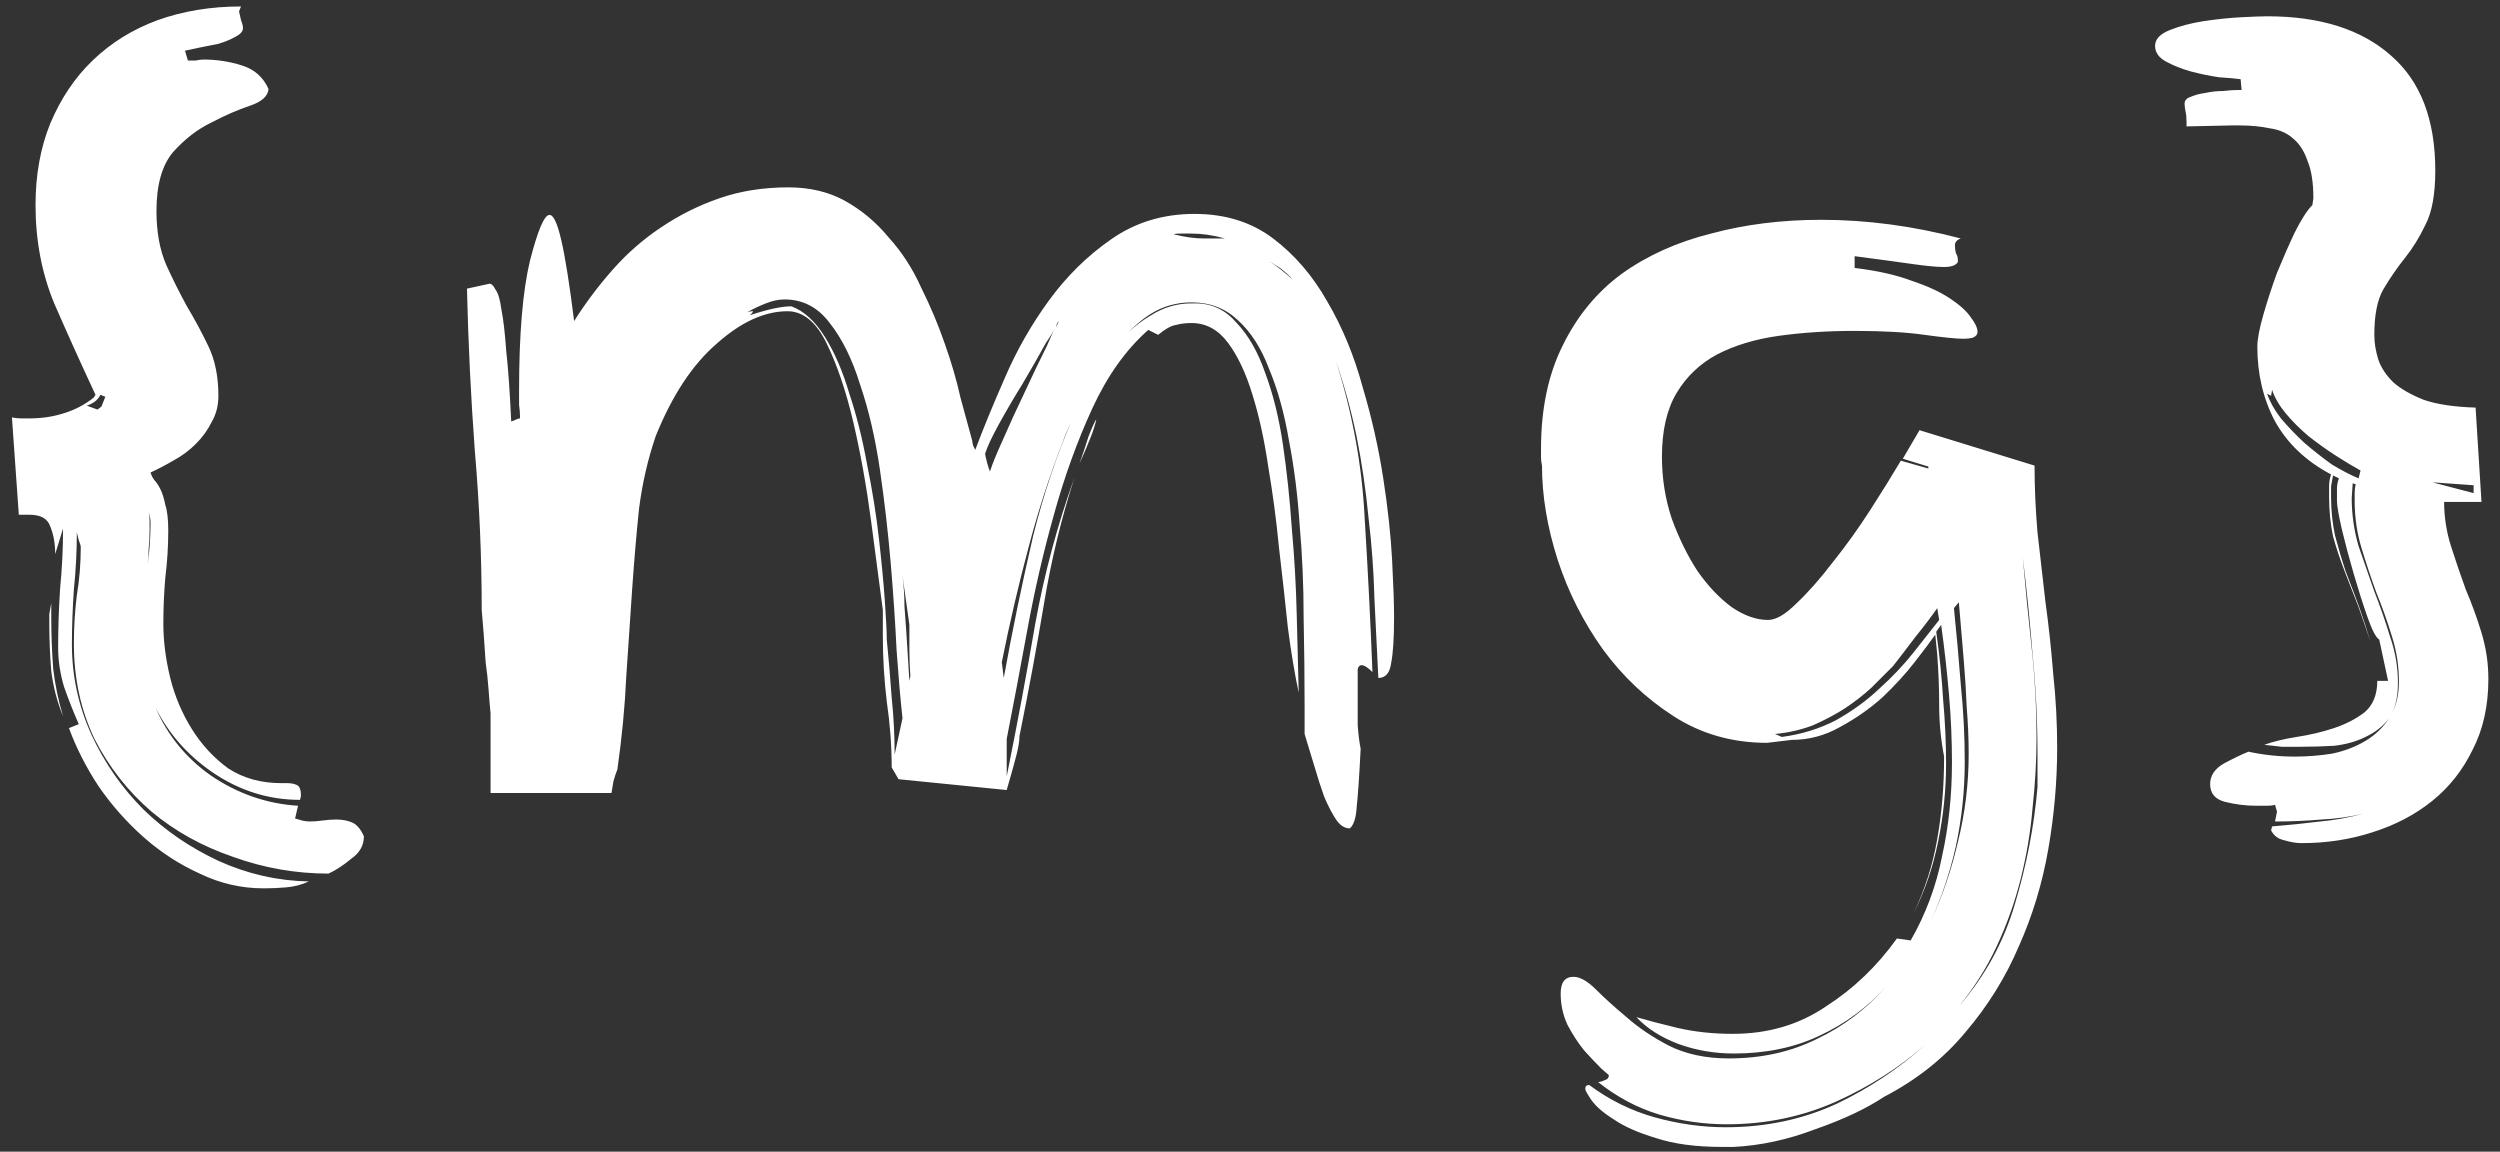 <svg width="89" height="41" viewBox="0 0 89 41" fill="none" xmlns="http://www.w3.org/2000/svg">
<rect x="0" y="0" width="89" height="41" fill="#333333" stroke="none"/>
<path d="M0.425 14.86C0.542 14.883 0.647 14.895 0.74 14.895H1.055C1.475 14.895 1.872 14.837 2.245 14.72C2.642 14.603 3.004 14.417 3.33 14.16L3.4 14.055C2.887 12.958 2.397 11.873 1.93 10.8C1.487 9.727 1.265 8.56 1.265 7.3C1.265 6.227 1.44 5.258 1.79 4.395C2.164 3.508 2.665 2.762 3.295 2.155C3.949 1.525 4.719 1.047 5.605 0.72C6.515 0.393 7.507 0.23 8.58 0.23L8.51 0.405C8.534 0.498 8.557 0.603 8.58 0.72C8.627 0.837 8.65 0.93 8.65 1C8.65 1.117 8.557 1.222 8.37 1.315C8.207 1.408 8.009 1.49 7.775 1.56C7.542 1.607 7.309 1.653 7.075 1.7C6.842 1.747 6.679 1.782 6.585 1.805L6.69 2.155C6.784 2.155 6.877 2.155 6.97 2.155C7.064 2.132 7.157 2.12 7.25 2.12C7.717 2.12 8.172 2.19 8.615 2.33C9.059 2.47 9.374 2.75 9.56 3.17C9.537 3.427 9.315 3.625 8.895 3.765C8.475 3.905 8.02 4.103 7.53 4.36C7.04 4.593 6.585 4.943 6.165 5.41C5.769 5.877 5.57 6.577 5.57 7.51C5.57 8.257 5.687 8.898 5.92 9.435C6.154 9.948 6.399 10.438 6.655 10.905C6.935 11.372 7.192 11.85 7.425 12.34C7.659 12.83 7.775 13.413 7.775 14.09C7.775 14.44 7.694 14.755 7.53 15.035C7.39 15.315 7.204 15.572 6.97 15.805C6.737 16.038 6.469 16.237 6.165 16.4C5.885 16.563 5.617 16.703 5.36 16.82C5.384 16.913 5.43 17.007 5.5 17.1C5.57 17.17 5.64 17.275 5.71 17.415C5.78 17.555 5.839 17.742 5.885 17.975C5.955 18.185 5.99 18.488 5.99 18.885C5.99 19.445 5.955 20.005 5.885 20.565C5.839 21.102 5.815 21.65 5.815 22.21C5.815 22.817 5.897 23.458 6.06 24.135C6.224 24.788 6.48 25.395 6.83 25.955C7.18 26.515 7.612 26.982 8.125 27.355C8.662 27.705 9.292 27.88 10.015 27.88H10.225C10.365 27.88 10.482 27.903 10.575 27.95C10.669 27.997 10.715 28.125 10.715 28.335L10.68 28.475C9.56 28.475 8.522 28.148 7.565 27.495C6.679 26.888 6.002 26.118 5.535 25.185C5.955 26.165 6.609 26.97 7.495 27.6C8.452 28.253 9.49 28.615 10.61 28.685L10.505 29.14C10.599 29.163 10.68 29.187 10.75 29.21C10.844 29.233 10.937 29.245 11.03 29.245C11.17 29.245 11.322 29.233 11.485 29.21C11.649 29.187 11.812 29.175 11.975 29.175C12.185 29.175 12.372 29.21 12.535 29.28C12.699 29.35 12.839 29.513 12.955 29.77C12.955 30.097 12.804 30.365 12.5 30.575C12.22 30.808 11.952 30.983 11.695 31.1C10.529 31.1 9.397 30.902 8.3 30.505C7.204 30.132 6.235 29.595 5.395 28.895C4.555 28.172 3.879 27.308 3.365 26.305C2.875 25.278 2.63 24.147 2.63 22.91C2.63 22.327 2.665 21.755 2.735 21.195C2.829 20.635 2.875 20.063 2.875 19.48C2.875 19.433 2.852 19.352 2.805 19.235C2.782 19.142 2.759 19.048 2.735 18.955C2.735 19.632 2.7 20.308 2.63 20.985C2.584 21.662 2.56 22.315 2.56 22.945C2.56 24.065 2.794 25.138 3.26 26.165C3.727 27.168 4.345 28.055 5.115 28.825C5.885 29.572 6.772 30.178 7.775 30.645C8.802 31.112 9.875 31.357 10.995 31.38C10.739 31.497 10.47 31.567 10.19 31.59C9.934 31.613 9.665 31.625 9.385 31.625C8.592 31.625 7.834 31.45 7.11 31.1C6.387 30.773 5.722 30.342 5.115 29.805C4.509 29.268 3.972 28.662 3.505 27.985C3.062 27.308 2.712 26.62 2.455 25.92L2.805 25.78C2.619 25.36 2.444 24.917 2.28 24.45C2.14 23.983 2.07 23.517 2.07 23.05C2.07 22.35 2.094 21.65 2.14 20.95C2.21 20.227 2.245 19.515 2.245 18.815L1.965 19.725C1.965 19.352 1.907 19.025 1.79 18.745C1.697 18.465 1.452 18.325 1.055 18.325H0.67L0.425 14.86ZM1.755 22.21C1.755 22.093 1.755 21.977 1.755 21.86C1.779 21.72 1.802 21.592 1.825 21.475V22C1.825 22.607 1.849 23.213 1.895 23.82C1.965 24.403 2.082 24.963 2.245 25.5C2.035 24.987 1.895 24.45 1.825 23.89C1.779 23.33 1.755 22.77 1.755 22.21ZM3.575 14.055C3.482 14.242 3.319 14.37 3.085 14.44L3.47 14.58L3.61 14.475L3.75 14.125L3.575 14.055ZM5.325 18.92C5.325 19.13 5.314 19.34 5.29 19.55C5.29 19.737 5.279 19.923 5.255 20.11C5.325 19.62 5.36 19.118 5.36 18.605C5.36 18.488 5.337 18.36 5.29 18.22C5.314 18.313 5.325 18.418 5.325 18.535V18.92ZM31.744 27.32C31.744 26.55 31.685 25.768 31.569 24.975C31.475 24.182 31.429 23.412 31.429 22.665V21.72C31.312 20.81 31.172 19.748 31.009 18.535C30.845 17.298 30.635 16.132 30.379 15.035C30.122 13.938 29.807 13.005 29.434 12.235C29.06 11.465 28.594 11.08 28.034 11.08C27.217 11.08 26.377 11.465 25.514 12.235C24.65 12.982 23.927 14.078 23.344 15.525C23.064 16.342 22.865 17.205 22.749 18.115C22.655 19.025 22.574 19.982 22.504 20.985C22.434 21.988 22.364 23.027 22.294 24.1C22.247 25.15 22.142 26.247 21.979 27.39C21.932 27.507 21.885 27.647 21.839 27.81C21.815 27.973 21.792 28.113 21.769 28.23H17.464V25.395C17.44 25.162 17.417 24.882 17.394 24.555C17.37 24.228 17.335 23.902 17.289 23.575C17.265 23.225 17.242 22.887 17.219 22.56C17.195 22.233 17.172 21.953 17.149 21.72C17.149 19.83 17.067 17.94 16.904 16.05C16.764 14.16 16.67 12.235 16.624 10.275L17.429 10.1C17.499 10.1 17.569 10.17 17.639 10.31C17.732 10.427 17.802 10.66 17.849 11.01C17.919 11.36 17.977 11.862 18.024 12.515C18.094 13.145 18.152 13.973 18.199 15C18.222 15 18.257 14.988 18.304 14.965C18.397 14.918 18.467 14.895 18.514 14.895C18.514 14.732 18.502 14.568 18.479 14.405C18.479 14.242 18.479 14.078 18.479 13.915C18.479 11.908 18.607 10.368 18.864 9.295C19.144 8.198 19.377 7.65 19.564 7.65C19.704 7.65 19.844 7.953 19.984 8.56C20.124 9.167 20.275 10.123 20.439 11.43C20.835 10.8 21.29 10.193 21.804 9.61C22.317 9.027 22.889 8.525 23.519 8.105C24.172 7.662 24.872 7.312 25.619 7.055C26.365 6.798 27.182 6.67 28.069 6.67C28.839 6.67 29.515 6.833 30.099 7.16C30.682 7.487 31.195 7.918 31.639 8.455C32.105 8.968 32.49 9.563 32.794 10.24C33.12 10.893 33.4 11.558 33.634 12.235C33.867 12.888 34.054 13.53 34.194 14.16C34.357 14.767 34.497 15.28 34.614 15.7C34.614 15.747 34.625 15.805 34.649 15.875C34.672 15.922 34.695 15.968 34.719 16.015C34.999 15.268 35.349 14.417 35.769 13.46C36.189 12.48 36.714 11.558 37.344 10.695C37.974 9.832 38.709 9.108 39.549 8.525C40.412 7.918 41.404 7.615 42.524 7.615C43.62 7.615 44.554 7.907 45.324 8.49C46.094 9.073 46.735 9.82 47.249 10.73C47.785 11.64 48.205 12.655 48.509 13.775C48.835 14.872 49.08 15.957 49.244 17.03C49.407 18.08 49.512 19.048 49.559 19.935C49.605 20.822 49.629 21.498 49.629 21.965C49.629 22.712 49.594 23.26 49.524 23.61C49.477 23.96 49.325 24.135 49.069 24.135C49.022 23.202 48.975 22.257 48.929 21.3C48.905 20.343 48.835 19.387 48.719 18.43C48.625 17.45 48.485 16.493 48.299 15.56C48.112 14.65 47.867 13.752 47.564 12.865C48.147 14.708 48.485 16.552 48.579 18.395C48.695 20.262 48.789 22.105 48.859 23.925C48.695 23.762 48.567 23.68 48.474 23.68C48.404 23.68 48.357 23.727 48.334 23.82V24.87C48.334 25.173 48.334 25.488 48.334 25.815C48.357 26.142 48.392 26.422 48.439 26.655C48.392 27.612 48.345 28.3 48.299 28.72C48.275 29.117 48.194 29.373 48.054 29.49C47.867 29.49 47.704 29.385 47.564 29.175C47.424 28.965 47.284 28.697 47.144 28.37C47.027 28.043 46.91 27.682 46.794 27.285C46.677 26.888 46.56 26.503 46.444 26.13V25.185C46.444 24.158 46.432 23.085 46.409 21.965C46.409 20.845 46.362 19.76 46.269 18.71C46.199 17.637 46.07 16.622 45.884 15.665C45.72 14.708 45.487 13.868 45.184 13.145C44.904 12.398 44.53 11.815 44.064 11.395C43.62 10.975 43.072 10.765 42.419 10.765C41.882 10.765 41.392 10.905 40.949 11.185C40.692 11.348 40.435 11.558 40.179 11.815C40.435 11.582 40.704 11.383 40.984 11.22C41.427 10.94 41.905 10.8 42.419 10.8H42.559C43.142 10.8 43.632 11.033 44.029 11.5C44.449 11.943 44.787 12.538 45.044 13.285C45.324 14.032 45.534 14.883 45.674 15.84C45.814 16.797 45.919 17.788 45.989 18.815C46.082 19.842 46.14 20.868 46.164 21.895C46.187 22.898 46.21 23.82 46.234 24.66C46.094 24.007 45.965 23.237 45.849 22.35C45.755 21.44 45.65 20.495 45.534 19.515C45.44 18.535 45.312 17.567 45.149 16.61C45.009 15.653 44.822 14.802 44.589 14.055C44.355 13.285 44.064 12.667 43.714 12.2C43.364 11.733 42.932 11.5 42.419 11.5C42.209 11.5 42.022 11.523 41.859 11.57C41.695 11.593 41.485 11.71 41.229 11.92L40.879 11.745C40.085 12.445 39.42 13.378 38.884 14.545C38.347 15.712 37.892 16.972 37.519 18.325C37.145 19.655 36.83 21.02 36.574 22.42C36.317 23.82 36.072 25.115 35.839 26.305V27.635C36.212 25.792 36.55 23.983 36.854 22.21C37.18 20.413 37.647 18.675 38.254 16.995C37.787 18.442 37.425 19.935 37.169 21.475C36.912 23.015 36.62 24.59 36.294 26.2C36.294 26.363 36.259 26.585 36.189 26.865C36.119 27.145 36.002 27.565 35.839 28.125L31.989 27.74L31.744 27.32ZM32.129 25.57C32.059 24.94 31.989 24.135 31.919 23.155C31.872 22.175 31.802 21.137 31.709 20.04C31.615 18.943 31.487 17.835 31.324 16.715C31.16 15.595 30.927 14.592 30.624 13.705C30.344 12.795 29.982 12.06 29.539 11.5C29.119 10.94 28.582 10.66 27.929 10.66C27.719 10.66 27.497 10.707 27.264 10.8C27.03 10.893 26.809 10.998 26.599 11.115C26.669 11.092 26.727 11.08 26.774 11.08H26.809C26.809 11.103 26.774 11.15 26.704 11.22C27.334 11.01 27.824 10.905 28.174 10.905C28.617 11.068 29.014 11.43 29.364 11.99C29.714 12.55 30.005 13.227 30.239 14.02C30.495 14.79 30.705 15.63 30.869 16.54C31.055 17.45 31.195 18.325 31.289 19.165C31.382 19.982 31.452 20.717 31.499 21.37C31.545 22.023 31.569 22.49 31.569 22.77C31.639 23.47 31.697 24.158 31.744 24.835C31.814 25.512 31.849 26.188 31.849 26.865L32.129 25.57ZM35.069 16.155C35.069 16.178 35.092 16.283 35.139 16.47C35.185 16.633 35.22 16.738 35.244 16.785C35.314 16.552 35.465 16.178 35.699 15.665C35.932 15.128 36.189 14.568 36.469 13.985C36.749 13.378 37.017 12.818 37.274 12.305C37.367 12.095 37.449 11.908 37.519 11.745C37.449 11.885 37.355 12.037 37.239 12.2C36.982 12.667 36.702 13.157 36.399 13.67C36.095 14.16 35.815 14.638 35.559 15.105C35.302 15.572 35.139 15.922 35.069 16.155ZM37.834 15.735C37.367 16.925 36.959 18.185 36.609 19.515C36.259 20.822 35.944 22.175 35.664 23.575L35.734 24.135C36.037 22.455 36.387 20.763 36.784 19.06C37.157 17.567 37.635 16.155 38.219 14.825C38.195 14.895 38.172 14.953 38.149 15C38.032 15.233 37.927 15.478 37.834 15.735ZM32.129 20.495C32.175 20.868 32.199 21.23 32.199 21.58C32.222 21.93 32.245 22.257 32.269 22.56L32.374 24.24L32.409 24.065C32.385 23.738 32.374 23.423 32.374 23.12V22.245L32.129 20.495ZM43.609 8.49C43.189 8.373 42.792 8.315 42.419 8.315H42.034C41.87 8.315 41.789 8.327 41.789 8.35H41.824C42.197 8.443 42.547 8.49 42.874 8.49H43.609ZM38.429 16.505C38.545 16.178 38.65 15.863 38.744 15.56C38.86 15.257 38.954 15.047 39.024 14.93C39.024 14.977 39 15.07 38.954 15.21C38.907 15.373 38.814 15.618 38.674 15.945L38.429 16.505ZM46.024 9.96C45.907 9.82 45.755 9.68 45.569 9.54C45.429 9.447 45.3 9.365 45.184 9.295C45.464 9.482 45.744 9.703 46.024 9.96ZM37.694 11.43C37.647 11.477 37.612 11.547 37.589 11.64C37.635 11.57 37.67 11.5 37.694 11.43ZM68.65 16.68V16.61L67.74 16.33L68.335 15.315L72.43 16.575C72.43 17.345 72.465 18.138 72.535 18.955C72.628 19.748 72.722 20.565 72.815 21.405C72.931 22.245 73.025 23.108 73.095 23.995C73.188 24.858 73.235 25.733 73.235 26.62C73.235 27.81 73.13 29.012 72.92 30.225C72.71 31.438 72.36 32.593 71.87 33.69C71.403 34.787 70.773 35.802 69.98 36.735C69.21 37.668 68.242 38.438 67.075 39.045C66.445 39.465 65.628 39.85 64.625 40.2C63.645 40.573 62.676 40.783 61.72 40.83H61.3C60.367 40.83 59.585 40.725 58.955 40.515C58.325 40.328 57.823 40.107 57.45 39.85C57.077 39.617 56.808 39.383 56.645 39.15C56.505 38.94 56.435 38.812 56.435 38.765C56.435 38.672 56.481 38.625 56.575 38.625C57.298 39.162 58.08 39.547 58.92 39.78C59.76 40.013 60.6 40.13 61.44 40.13C62.863 40.13 64.181 39.85 65.395 39.29C66.561 38.73 67.612 38.03 68.545 37.19C67.612 38.007 66.55 38.683 65.36 39.22C64.147 39.757 62.852 40.025 61.475 40.025C60.658 40.025 59.853 39.908 59.06 39.675C58.29 39.442 57.566 39.057 56.89 38.52C56.96 38.52 57.041 38.497 57.135 38.45C57.228 38.427 57.275 38.368 57.275 38.275L56.995 38.03C56.831 37.867 56.633 37.657 56.4 37.4C56.19 37.143 55.992 36.84 55.805 36.49C55.642 36.14 55.56 35.767 55.56 35.37C55.56 34.973 55.712 34.775 56.015 34.775C56.248 34.775 56.517 34.927 56.82 35.23C57.123 35.533 57.485 35.86 57.905 36.21C58.325 36.583 58.827 36.922 59.41 37.225C60.017 37.528 60.728 37.68 61.545 37.68C62.712 37.68 63.761 37.447 64.695 36.98C65.628 36.537 66.445 35.918 67.145 35.125C66.468 35.872 65.675 36.455 64.765 36.875C63.878 37.295 62.863 37.505 61.72 37.505C61.02 37.505 60.355 37.388 59.725 37.155C59.118 36.922 58.628 36.607 58.255 36.21C58.651 36.327 59.142 36.455 59.725 36.595C60.331 36.735 60.985 36.805 61.685 36.805C62.945 36.805 64.053 36.478 65.01 35.825C65.99 35.195 66.83 34.39 67.53 33.41L68.02 33.48C68.556 32.547 68.93 31.543 69.14 30.47C69.373 29.42 69.49 28.312 69.49 27.145C69.49 26.352 69.455 25.547 69.385 24.73C69.315 23.913 69.222 23.085 69.105 22.245L68.93 22.49C69.046 23.307 69.128 24.112 69.175 24.905C69.245 25.675 69.28 26.433 69.28 27.18C69.28 28.113 69.186 29.035 69 29.945C68.813 30.878 68.522 31.73 68.125 32.5C68.522 31.683 68.802 30.808 68.965 29.875C69.128 28.965 69.21 27.985 69.21 26.935C69.093 26.328 69.035 25.722 69.035 25.115C69.035 24.508 69.011 23.902 68.965 23.295L68.895 22.595C68.731 22.828 68.487 23.155 68.16 23.575C67.833 23.995 67.448 24.415 67.005 24.835C66.561 25.232 66.06 25.582 65.5 25.885C64.963 26.188 64.391 26.34 63.785 26.34L62.91 26.445C61.673 26.445 60.565 26.13 59.585 25.5C58.605 24.87 57.765 24.077 57.065 23.12C56.365 22.14 55.828 21.078 55.455 19.935C55.081 18.768 54.895 17.648 54.895 16.575C54.871 16.458 54.86 16.365 54.86 16.295V15.98C54.86 14.557 55.117 13.332 55.63 12.305C56.143 11.255 56.843 10.403 57.73 9.75C58.64 9.097 59.702 8.618 60.915 8.315C62.128 7.988 63.435 7.825 64.835 7.825C66.468 7.825 68.125 8.047 69.805 8.49C69.665 8.537 69.595 8.618 69.595 8.735C69.595 8.828 69.606 8.922 69.63 9.015C69.677 9.085 69.7 9.167 69.7 9.26V9.33C69.63 9.447 69.466 9.505 69.21 9.505C68.953 9.505 68.58 9.47 68.09 9.4C67.6 9.33 66.912 9.237 66.025 9.12V9.54C66.818 9.633 67.495 9.785 68.055 9.995C68.615 10.182 69.07 10.392 69.42 10.625C69.77 10.858 70.015 11.08 70.155 11.29C70.318 11.5 70.4 11.675 70.4 11.815C70.4 11.908 70.341 11.978 70.225 12.025C70.132 12.048 70.026 12.06 69.91 12.06C69.653 12.06 69.186 12.013 68.51 11.92C67.856 11.827 67.028 11.78 66.025 11.78C65.068 11.78 64.17 11.838 63.33 11.955C62.49 12.072 61.755 12.293 61.125 12.62C60.518 12.947 60.04 13.402 59.69 13.985C59.34 14.568 59.165 15.327 59.165 16.26C59.165 17.03 59.282 17.765 59.515 18.465C59.772 19.165 60.075 19.783 60.425 20.32C60.798 20.857 61.206 21.288 61.65 21.615C62.093 21.918 62.525 22.07 62.945 22.07C63.225 22.07 63.563 21.872 63.96 21.475C64.38 21.078 64.811 20.588 65.255 20.005C65.722 19.422 66.165 18.803 66.585 18.15C67.005 17.497 67.367 16.913 67.67 16.4L68.65 16.68ZM67.39 23.715C67.156 23.948 66.9 24.205 66.62 24.485C66.34 24.742 66.025 24.987 65.675 25.22C65.348 25.43 64.975 25.628 64.555 25.815C64.135 25.978 63.68 26.083 63.19 26.13L63.435 26.235C64.135 26.142 64.776 25.943 65.36 25.64C65.943 25.313 66.457 24.94 66.9 24.52C67.367 24.1 67.775 23.668 68.125 23.225C68.475 22.782 68.778 22.397 69.035 22.07L68.965 21.65C68.755 21.953 68.498 22.292 68.195 22.665C67.915 23.038 67.647 23.388 67.39 23.715ZM69.945 27.11C69.945 28.137 69.84 29.14 69.63 30.12C69.42 31.053 69.128 31.928 68.755 32.745C69.151 31.905 69.466 30.983 69.7 29.98C69.957 28.953 70.085 27.903 70.085 26.83C70.085 26.293 70.061 25.745 70.015 25.185C69.992 24.625 69.957 24.065 69.91 23.505L69.735 21.44L69.56 21.65C69.653 22.56 69.735 23.47 69.805 24.38C69.898 25.29 69.945 26.2 69.945 27.11ZM72.535 26.9C72.535 25.663 72.477 24.462 72.36 23.295C72.266 22.128 72.15 20.973 72.01 19.83C72.103 20.903 72.208 21.977 72.325 23.05C72.442 24.1 72.5 25.185 72.5 26.305C72.5 27.075 72.453 27.892 72.36 28.755C72.29 29.595 72.15 30.435 71.94 31.275C71.73 32.115 71.438 32.932 71.065 33.725C70.715 34.472 70.272 35.172 69.735 35.825C70.668 34.752 71.333 33.538 71.73 32.185C72.15 30.785 72.418 29.397 72.535 28.02V26.9ZM87.011 17.87C87.011 18.407 87.093 18.932 87.256 19.445C87.419 19.958 87.594 20.472 87.781 20.985C87.991 21.475 88.178 21.988 88.341 22.525C88.504 23.062 88.586 23.61 88.586 24.17C88.586 25.127 88.4 25.967 88.026 26.69C87.676 27.413 87.198 28.02 86.591 28.51C85.984 29 85.273 29.373 84.456 29.63C83.663 29.887 82.823 30.015 81.936 30.015C81.749 30.015 81.54 29.98 81.306 29.91C81.096 29.863 80.945 29.747 80.851 29.56L80.886 29.42C81.469 29.373 82.041 29.315 82.601 29.245C83.115 29.198 83.628 29.105 84.141 28.965C83.651 29.082 83.15 29.152 82.636 29.175C82.1 29.222 81.551 29.245 80.991 29.245L81.061 28.895L80.991 28.65C80.921 28.673 80.828 28.685 80.711 28.685H80.326C79.953 28.685 79.579 28.638 79.206 28.545C78.856 28.452 78.681 28.242 78.681 27.915C78.681 27.612 78.844 27.367 79.171 27.18C79.521 26.993 79.813 26.853 80.046 26.76C80.583 26.877 81.131 26.935 81.691 26.935C82.135 26.935 82.578 26.9 83.021 26.83C83.465 26.737 83.861 26.585 84.211 26.375C84.561 26.165 84.841 25.897 85.051 25.57C85.284 25.22 85.401 24.788 85.401 24.275C85.401 23.715 85.32 23.178 85.156 22.665C84.993 22.128 84.806 21.603 84.596 21.09C84.409 20.577 84.234 20.052 84.071 19.515C83.908 18.978 83.826 18.418 83.826 17.835V17.555C83.826 17.462 83.838 17.357 83.861 17.24L83.756 17.205L83.721 17.73C83.721 18.313 83.803 18.885 83.966 19.445C84.153 19.982 84.34 20.518 84.526 21.055C84.736 21.592 84.923 22.128 85.086 22.665C85.273 23.202 85.366 23.75 85.366 24.31C85.366 24.847 85.261 25.267 85.051 25.57C84.841 25.85 84.561 26.072 84.211 26.235C83.885 26.398 83.511 26.503 83.091 26.55C82.695 26.573 82.286 26.585 81.866 26.585C81.656 26.585 81.446 26.585 81.236 26.585C81.026 26.562 80.816 26.538 80.606 26.515C80.933 26.398 81.318 26.305 81.761 26.235C82.228 26.165 82.671 26.06 83.091 25.92C83.511 25.78 83.873 25.593 84.176 25.36C84.48 25.103 84.631 24.73 84.631 24.24H85.016L84.701 22.77C84.585 22.7 84.445 22.432 84.281 21.965C84.118 21.498 83.954 20.985 83.791 20.425C83.628 19.865 83.488 19.34 83.371 18.85C83.254 18.337 83.196 17.998 83.196 17.835V17.415C83.196 17.275 83.219 17.147 83.266 17.03L83.056 16.925C83.033 17.042 83.01 17.17 82.986 17.31C82.986 17.45 82.986 17.578 82.986 17.695C82.986 18.162 83.033 18.617 83.126 19.06C83.243 19.503 83.371 19.935 83.511 20.355C83.674 20.775 83.838 21.207 84.001 21.65C84.141 22.047 84.269 22.443 84.386 22.84C84.246 22.42 84.106 22.012 83.966 21.615L83.476 20.355C83.313 19.935 83.173 19.515 83.056 19.095C82.963 18.652 82.916 18.185 82.916 17.695V17.31C82.916 17.17 82.939 17.03 82.986 16.89C82.1 16.423 81.434 15.793 80.991 15C80.571 14.207 80.361 13.32 80.361 12.34C80.361 12.083 80.431 11.71 80.571 11.22C80.711 10.73 80.874 10.228 81.061 9.715C81.271 9.202 81.481 8.723 81.691 8.28C81.924 7.813 82.135 7.487 82.321 7.3L82.356 7.055C82.356 6.495 82.286 6.052 82.146 5.725C82.029 5.375 81.855 5.107 81.621 4.92C81.411 4.733 81.143 4.617 80.816 4.57C80.49 4.5 80.128 4.465 79.731 4.465H79.451L77.841 4.5V4.36C77.841 4.197 77.829 4.068 77.806 3.975C77.783 3.858 77.771 3.765 77.771 3.695C77.771 3.578 77.841 3.497 77.981 3.45C78.144 3.38 78.32 3.333 78.506 3.31C78.716 3.263 78.926 3.24 79.136 3.24C79.346 3.217 79.51 3.205 79.626 3.205H79.801L79.766 2.82C79.603 2.797 79.346 2.773 78.996 2.75C78.669 2.703 78.331 2.633 77.981 2.54C77.654 2.447 77.363 2.33 77.106 2.19C76.85 2.05 76.721 1.863 76.721 1.63C76.721 1.397 76.896 1.21 77.246 1.07C77.596 0.93 77.993 0.825 78.436 0.755C78.903 0.685 79.346 0.638 79.766 0.615C80.21 0.592 80.525 0.58 80.711 0.58C82.601 0.58 84.071 1.047 85.121 1.98C86.171 2.89 86.696 4.255 86.696 6.075C86.696 6.915 86.579 7.557 86.346 8C86.136 8.443 85.891 8.84 85.611 9.19C85.331 9.54 85.075 9.913 84.841 10.31C84.631 10.683 84.526 11.22 84.526 11.92C84.526 12.2 84.573 12.492 84.666 12.795C84.76 13.075 84.934 13.343 85.191 13.6C85.448 13.833 85.809 14.043 86.276 14.23C86.743 14.393 87.361 14.487 88.131 14.51L88.341 17.87H87.011ZM80.711 14.02C80.805 14.3 80.968 14.592 81.201 14.895C81.458 15.198 81.738 15.49 82.041 15.77C82.368 16.05 82.695 16.307 83.021 16.54C83.371 16.75 83.686 16.913 83.966 17.03L84.036 16.75C83.779 16.61 83.488 16.435 83.161 16.225C82.835 16.015 82.508 15.782 82.181 15.525C81.878 15.268 81.609 15 81.376 14.72C81.143 14.44 80.98 14.16 80.886 13.88L80.851 14.09L80.711 14.02ZM88.061 17.275L86.591 17.17L88.061 17.555V17.275Z" fill="white"/>
</svg>
